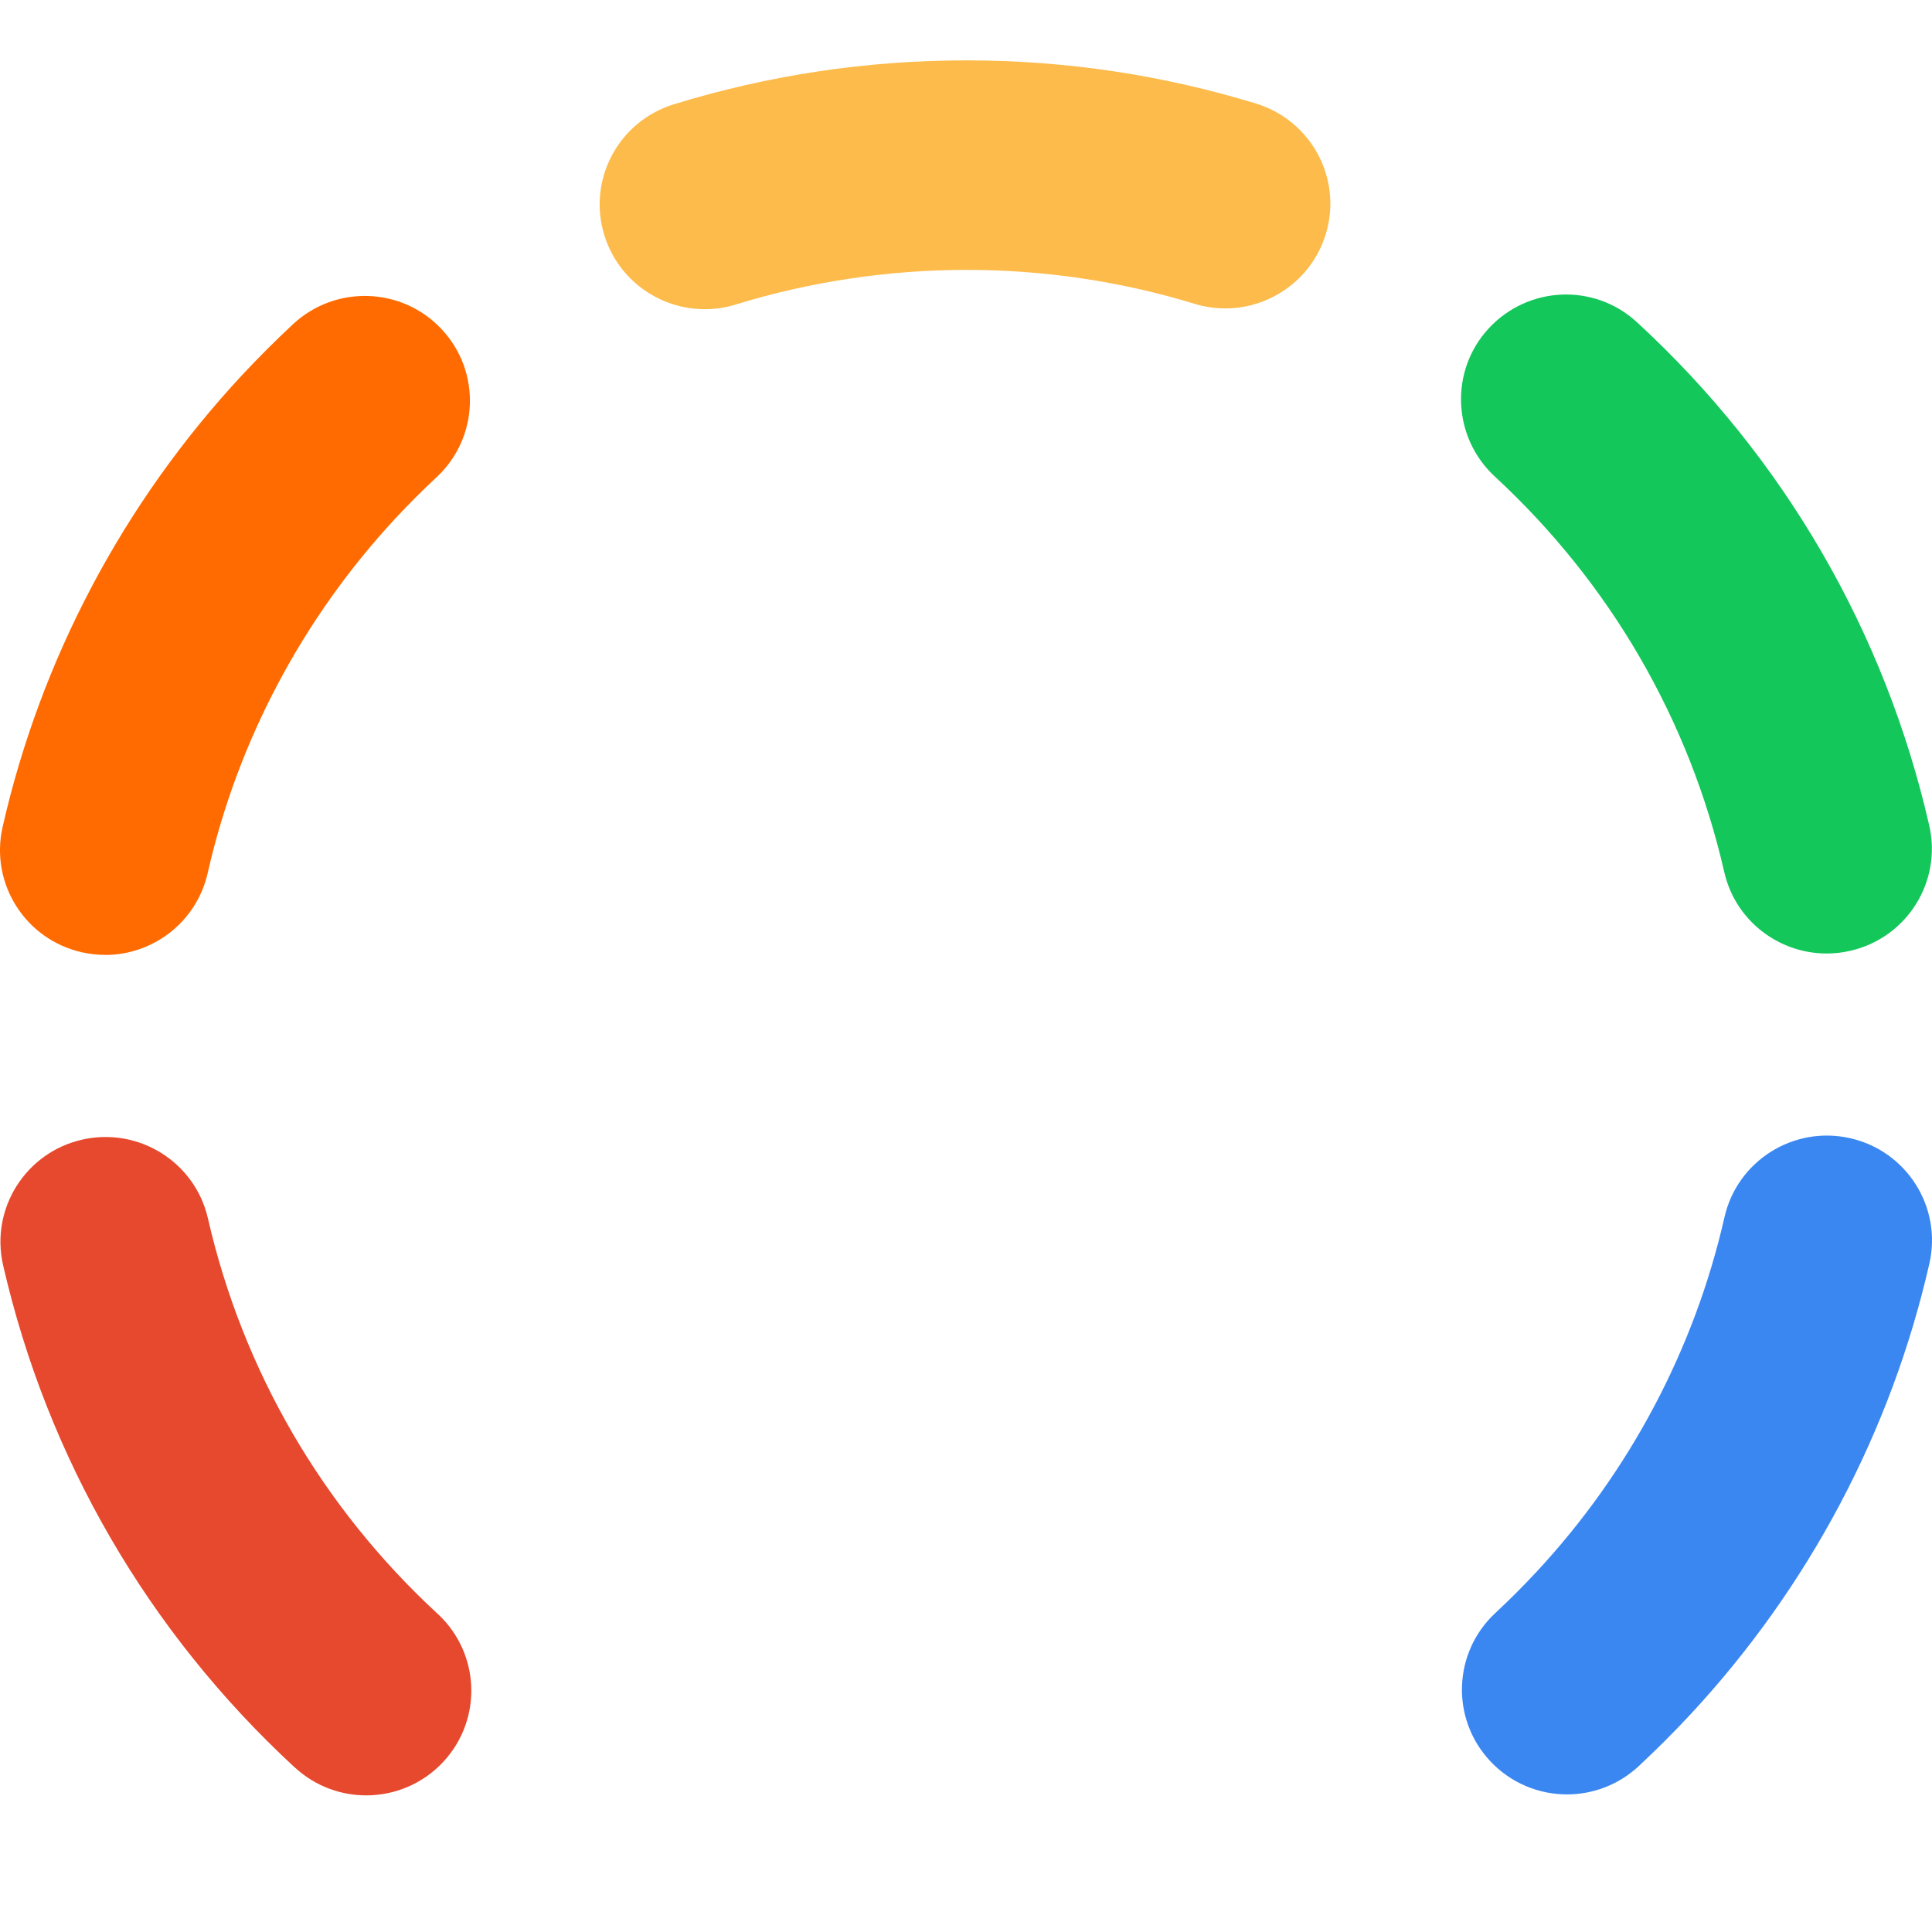 <svg width="32" height="32" viewBox="0 0 32 32" fill="none" xmlns="http://www.w3.org/2000/svg">
<rect width="32" height="32" fill="white"/>
<path d="M6.066 29.737C5.648 29.737 5.229 29.588 4.896 29.286C4.89 29.281 4.884 29.275 4.877 29.27C2.453 27.03 0.785 24.154 0.051 20.954C-0.162 20.019 0.424 19.089 1.36 18.876C2.298 18.663 3.231 19.248 3.444 20.181C4.021 22.699 5.335 24.961 7.243 26.725L7.26 26.74C7.949 27.388 7.993 28.468 7.354 29.169C7.01 29.546 6.539 29.737 6.066 29.737Z" fill="#E6492D"/>
<path d="M1.742 15.816C1.614 15.816 1.486 15.802 1.357 15.773C0.419 15.562 -0.169 14.633 0.043 13.698C0.676 10.912 2.045 8.327 4.002 6.221C4.276 5.927 4.563 5.64 4.856 5.367C5.56 4.714 6.661 4.753 7.316 5.454C7.972 6.155 7.933 7.253 7.229 7.906C6.999 8.121 6.771 8.348 6.555 8.58C5.013 10.239 3.935 12.273 3.439 14.464C3.255 15.27 2.538 15.817 1.742 15.817V15.816Z" fill="#FF6B00"/>
<path d="M11.672 5.121C10.929 5.121 10.241 4.642 10.01 3.897C9.727 2.981 10.241 2.011 11.16 1.728C12.728 1.244 14.359 1 16.005 1C17.652 1 19.25 1.241 20.803 1.715C21.722 1.996 22.24 2.965 21.958 3.881C21.676 4.797 20.702 5.313 19.785 5.032C18.561 4.658 17.29 4.47 16.006 4.47C14.723 4.47 13.425 4.663 12.188 5.043C12.017 5.097 11.843 5.121 11.674 5.121H11.672Z" fill="#FCBB4A"/>
<path d="M30.254 15.793C29.461 15.793 28.742 15.248 28.559 14.443C27.982 11.923 26.669 9.658 24.759 7.893C24.055 7.242 24.007 6.141 24.659 5.438C25.311 4.735 26.405 4.686 27.112 5.336L27.134 5.356C29.552 7.59 31.222 10.469 31.954 13.672C32.168 14.606 31.582 15.536 30.644 15.749C30.514 15.779 30.384 15.793 30.256 15.793H30.254Z" fill="#13C75B"/>
<path d="M25.955 29.721C25.489 29.721 25.023 29.535 24.681 29.168C24.026 28.467 24.065 27.369 24.768 26.716C25.001 26.499 25.23 26.27 25.447 26.037C26.988 24.381 28.065 22.348 28.563 20.16C28.775 19.226 29.708 18.64 30.644 18.852C31.582 19.064 32.169 19.994 31.957 20.927C31.324 23.71 29.955 26.292 27.999 28.396C27.724 28.692 27.433 28.982 27.139 29.256C26.803 29.567 26.378 29.721 25.953 29.721H25.955Z" fill="#3B87F2"/>
<g filter="url(#filter0_di_5201_76138)">
<path d="M15.897 11.996V24.018" stroke="black" stroke-width="3.053" stroke-linecap="round"/>
<path d="M21.901 16.429L15.941 10.469L9.981 16.429" stroke="black" stroke-width="3.053" stroke-linecap="round" stroke-linejoin="round"/>
</g>
<defs>
<filter id="filter0_di_5201_76138" x="7.379" y="8.942" width="18.198" height="20.365" filterUnits="userSpaceOnUse" color-interpolation-filters="sRGB">
<feFlood flood-opacity="0" result="BackgroundImageFix"/>
<feColorMatrix in="SourceAlpha" type="matrix" values="0 0 0 0 0 0 0 0 0 0 0 0 0 0 0 0 0 0 127 0" result="hardAlpha"/>
<feOffset dx="0.538" dy="2.15"/>
<feGaussianBlur stdDeviation="0.806"/>
<feComposite in2="hardAlpha" operator="out"/>
<feColorMatrix type="matrix" values="0 0 0 0 0 0 0 0 0 0 0 0 0 0 0 0 0 0 0.25 0"/>
<feBlend mode="normal" in2="BackgroundImageFix" result="effect1_dropShadow_5201_76138"/>
<feBlend mode="normal" in="SourceGraphic" in2="effect1_dropShadow_5201_76138" result="shape"/>
<feColorMatrix in="SourceAlpha" type="matrix" values="0 0 0 0 0 0 0 0 0 0 0 0 0 0 0 0 0 0 127 0" result="hardAlpha"/>
<feOffset dy="1.228"/>
<feGaussianBlur stdDeviation="0.614"/>
<feComposite in2="hardAlpha" operator="arithmetic" k2="-1" k3="1"/>
<feColorMatrix type="matrix" values="0 0 0 0 1 0 0 0 0 1 0 0 0 0 1 0 0 0 0.25 0"/>
<feBlend mode="screen" in2="shape" result="effect2_innerShadow_5201_76138"/>
</filter>
</defs>
</svg>
